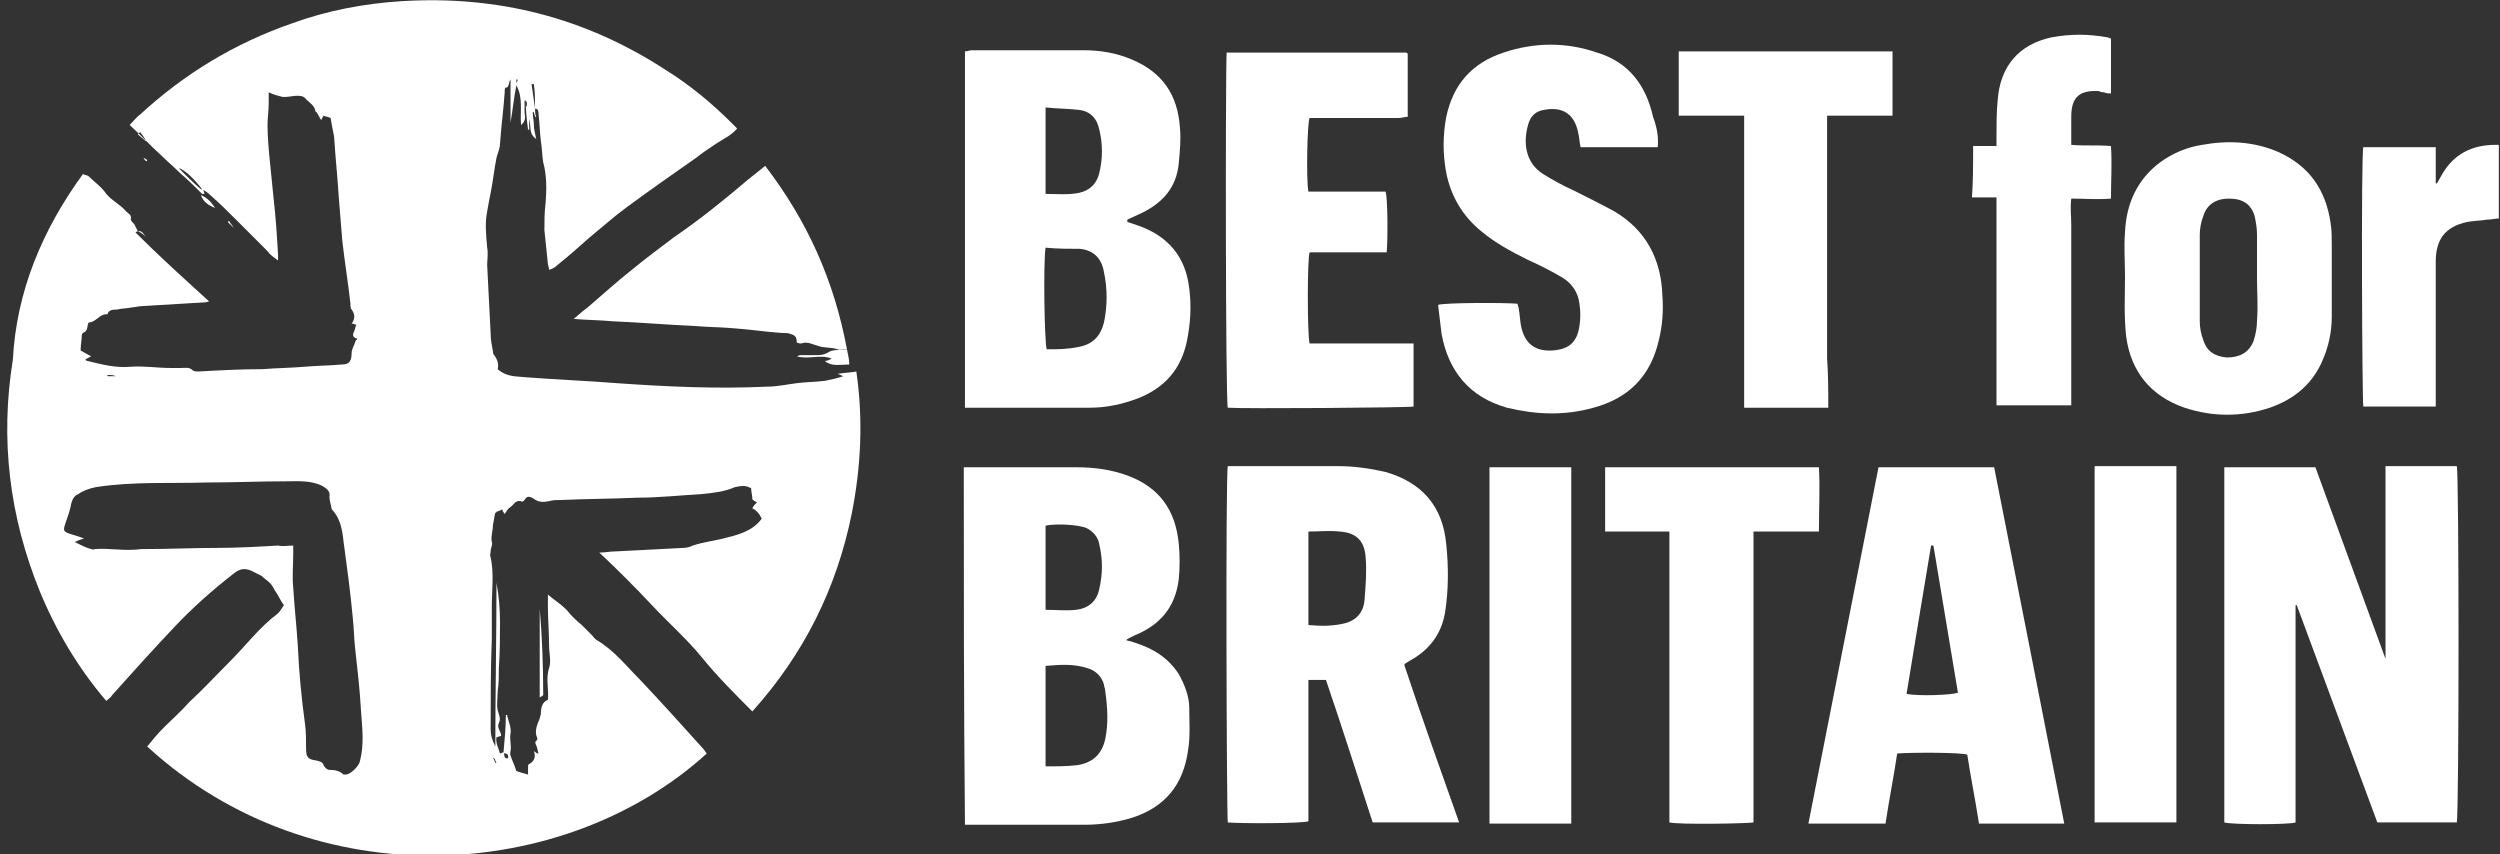 <?xml version="1.0" encoding="utf-8"?>
<!-- Generator: Adobe Illustrator 22.0.1, SVG Export Plug-In . SVG Version: 6.00 Build 0)  -->
<svg version="1.1" id="Layer_1" xmlns="http://www.w3.org/2000/svg" xmlns:xlink="http://www.w3.org/1999/xlink" x="0px" y="0px"
	 viewBox="0 0 214 73.1" style="enable-background:new 0 0 214 73.1;" xml:space="preserve">
<rect x="0" y="0" width="214" height="73.1" fill="#333333" stroke="none"/>
<style type="text/css">
	.st0{fill:#FFFFFF;}
</style>
<g>
	<path class="st0" d="M43.1,64.4c0.1-1.1,0.2-2.1,0.2-3.2c0,0,0.1,0,0.1,0c0.1,0.5,0.4,1.1,0.3,1.6c-0.1,0.5,0.1,1,0,1.5
		c-0.1,0.3,0.1,0.6,0.2,0.9c0.1,0.2,0.2,0.5,0.3,0.8c0.3,0.1,0.6,0.2,1,0.3c0-0.2,0-0.4,0-0.6c0-0.1,0-0.3,0.1-0.3
		c0.4-0.2,0.6-0.6,0.4-1.1c0.2,0.1,0.2,0.2,0.4,0.2c-0.1-0.3-0.1-0.5-0.2-0.7c-0.1-0.2-0.1-0.3,0-0.4c0.1,0,0.1-0.2,0.1-0.2
		c-0.3-0.6,0-1.2,0.2-1.7c0-0.1,0.1-0.3,0.1-0.4c0-0.5,0.1-1,0.6-1.2c0.1-0.9-0.2-1.8,0.1-2.7c0.2-0.6,0-1.3,0-2
		c0-1.1-0.1-2.2-0.1-3.3c0-0.3,0-0.6,0-1c0.6,0.5,1.1,0.8,1.6,1.3c0.4,0.5,0.8,0.9,1.3,1.3c0.3,0.3,0.6,0.6,0.9,0.9
		c0.1,0.1,0.2,0.3,0.4,0.4c1.5,0.9,2.5,2.2,3.7,3.4c1.8,1.9,3.6,3.9,5.4,5.9c0.1,0.1,0.2,0.3,0.3,0.4c-12.1,11-33.6,12.5-47.9-0.6
		c0.4-0.5,0.9-1.1,1.4-1.6c0.7-0.7,1.5-1.4,2.2-2.2c1.2-1.1,2.3-2.3,3.5-3.5c1.4-1.4,2.5-2.9,4.1-4.1c0.2-0.2,0.3-0.4,0.5-0.7
		c-0.3-0.4-0.5-0.9-0.8-1.3c-0.1-0.2-0.2-0.4-0.4-0.6c-0.2-0.2-0.5-0.4-0.7-0.6c-0.2-0.1-0.4-0.2-0.6-0.3c-0.7-0.4-1.2-0.4-1.8,0.1
		c-1.8,1.4-3.5,2.9-5.1,4.6c-1.8,1.9-3.6,3.9-5.3,5.8c-0.1,0.2-0.3,0.3-0.5,0.5c-2.4-2.8-4.3-6-5.7-9.4c-2.6-6.4-3.4-13-2.3-19.8
		C1.4,25,3.6,19.7,7.1,14.9C7.3,15,7.5,15,7.6,15.1c0.5,0.5,1.1,0.9,1.5,1.5c0.5,0.6,1.2,0.9,1.7,1.5c0.2,0.2,0.5,0.3,0.4,0.7
		c0,0.1,0.2,0.3,0.3,0.4c0.1,0.2,0.2,0.4,0.3,0.6l0,0c0,0-0.1,0-0.2,0.1c2,2,4.1,3.9,6.3,5.9c-0.3,0.1-0.5,0.1-0.7,0.1
		c-1.7,0.1-3.3,0.2-5,0.3c-0.3,0-0.6,0.1-0.8,0.1c-0.5,0.1-1,0.1-1.4,0.2c-0.3,0-0.7,0-0.8,0.4c0,0,0,0-0.1,0
		c-0.6,0-0.9,0.7-1.5,0.7c-0.2,0.3,0,0.7-0.5,0.9c0,0-0.1,0.1-0.1,0.2c0,0.4-0.1,0.9-0.1,1.3c0.2,0.1,0.5,0.3,0.9,0.5
		c-0.2,0.1-0.4,0.2-0.5,0.3c0.1,0.1,0.2,0.1,0.2,0.1c1.2,0.3,2.4,0.6,3.6,0.5c1.2-0.1,2.3,0.1,3.5,0.1c0.3,0,0.6,0,0.9,0
		c0.3,0,0.7-0.1,1,0.2c0.1,0.1,0.3,0.1,0.5,0.1c1.8-0.1,3.7-0.2,5.5-0.2c1.2-0.1,2.3-0.1,3.5-0.2c1.1-0.1,2.2-0.1,3.3-0.2
		c0.6,0,0.8-0.3,0.8-1c0-0.3,0.2-0.6,0.3-0.9c0-0.1,0.1-0.2,0.2-0.3c-0.3-0.1-0.5-0.2-0.3-0.6c0.1-0.2,0.1-0.4,0.2-0.6
		c-0.1,0-0.2-0.1-0.4-0.1c0.3-0.4,0.3-0.8,0-1.2c-0.1-0.1-0.1-0.3-0.1-0.5c-0.2-1.8-0.5-3.6-0.7-5.4c-0.1-1.2-0.2-2.5-0.3-3.7
		c-0.1-1.7-0.3-3.5-0.4-5.2c-0.1-0.5-0.2-1-0.3-1.6c-0.2-0.1-0.4-0.1-0.6-0.2c-0.1,0.2-0.2,0.3-0.2,0.4c-0.1-0.2-0.3-0.5-0.4-0.7
		c0,0-0.1,0-0.1-0.1c-0.1-0.5-0.5-0.7-0.8-1c-0.2-0.3-0.5-0.3-0.8-0.3c-0.3,0-0.7,0.1-1,0.1c-0.1,0-0.1,0-0.2,0
		c-0.4-0.1-0.8-0.2-1.2-0.4c0,0.4,0,0.7,0,1c0,0.6-0.1,1.2-0.1,1.8c0,1,0.1,2.1,0.2,3.1c0.1,1,0.2,2,0.3,3c0.2,1.7,0.3,3.3,0.4,5
		c0,0.1,0,0.2,0,0.5c-0.4-0.3-0.7-0.5-0.9-0.8c-0.9-0.9-1.8-1.8-2.7-2.7c-0.7-0.7-1.4-1.4-2.2-2.1c-0.2-0.2-0.5-0.4-0.7-0.5
		c-0.6-0.8-1.5-1.7-2-1.8c0.6,0.6,1.2,1.2,1.9,1.8c0,0,0.1,0,0.2,0c0,0.1,0.1,0.3,0.1,0.4l0,0c-0.1,0-0.2,0-0.2,0
		c-0.6-0.6-1.2-1.2-1.9-1.8c-0.5-0.5-1.1-1-1.6-1.5c-0.9-0.8-1.7-1.7-2.7-2.6c0.3-0.3,0.6-0.7,0.9-0.9c3.8-3.5,8.1-6.1,13-7.8
		c3-1.1,6.2-1.7,9.4-1.9c8.2-0.5,15.7,1.4,22.6,5.9c2.1,1.3,4,2.9,5.7,4.6c0.1,0.1,0.2,0.2,0.4,0.4c-0.5,0.6-1.2,0.9-1.8,1.3
		c-0.6,0.4-1.2,0.8-1.7,1.2c-2,1.4-4,2.8-5.9,4.2c-1.1,0.8-2.1,1.7-3.2,2.6c-0.9,0.8-1.8,1.6-2.8,2.4c-0.2,0.2-0.4,0.3-0.7,0.4
		c0-0.2-0.1-0.4-0.1-0.5c-0.1-1-0.2-1.9-0.3-2.9c0-0.8,0-1.5,0.1-2.3c0.1-1.2,0.1-2.4-0.2-3.5c-0.1-0.6-0.1-1.2-0.2-1.8
		c-0.1-0.8-0.1-1.5-0.2-2.3c0-0.2,0-0.5-0.3-0.5c0-0.7,0-1.4-0.1-2.1c-0.1,0-0.1,0-0.2,0c0.1,0.7,0.2,1.4,0.3,2.1
		c0,0.2,0,0.5,0.1,0.7c0,0-0.1,0-0.1,0c0-0.1-0.1-0.3-0.1-0.4c0,0-0.1,0-0.1,0c0,0.4,0.1,0.7,0.1,1.1c0,0.4,0.1,0.7,0.2,1.2
		c-0.7-0.5-0.4-1.1-0.6-1.7c0,0.3,0,0.6,0,0.9c0,0-0.1,0-0.1,0c-0.1-0.8-0.2-1.6-0.2-2.5c0,0-0.1,0-0.1,0c0,0.3,0,0.7,0,1
		c0,0.3,0.2,0.7-0.3,1.1c-0.1-1.2,0.2-2.3-0.4-3.4c-0.2,1-0.3,2-0.5,3.2c0-1.3,0-2.5,0-3.7c-0.2,0.3-0.1,0.7-0.4,0.7
		c-0.1,0-0.1,0.2-0.1,0.4c-0.1,1.5-0.3,2.9-0.4,4.4c0,0.4-0.2,0.8-0.3,1.2c-0.2,1-0.3,2-0.5,3c-0.1,0.5-0.2,1-0.3,1.6
		c-0.2,1-0.1,2,0,3.1c0.1,0.5,0,1,0,1.5c0.1,2,0.2,3.9,0.3,5.9c0,0.5,0.1,1,0.2,1.5c0,0.1,0,0.2,0.1,0.3c0.3,0.4,0.4,0.8,0.3,1.2
		c0.8,0.7,1.6,0.6,2.5,0.7c2.6,0.2,5.2,0.3,7.7,0.5c4.3,0.3,8.5,0.5,12.8,0.3c0.9,0,1.8-0.2,2.6-0.3c0.8-0.1,1.6-0.1,2.4-0.2
		c0.5-0.1,1-0.2,1.6-0.4c-0.1,0-0.2-0.1-0.5-0.2c0.6-0.1,1.1-0.1,1.6-0.2c0.6,4.1,0.4,8.2-0.4,12.2c-1.3,6.4-4.1,12-8.5,16.9
		c-1.5-1.5-3-3-4.3-4.6c-1.3-1.6-2.9-3-4.3-4.5c-1.4-1.5-2.9-3-4.5-4.5c0.5,0,0.9-0.1,1.4-0.1c1.9-0.1,3.8-0.2,5.8-0.3
		c0.3,0,0.6-0.1,0.8-0.2c0.9-0.3,1.8-0.4,2.6-0.6c1.2-0.3,2.5-0.6,3.3-1.7C65,44,65,44,64.7,43.7c-0.1-0.1-0.2-0.1-0.3-0.2
		c0.1-0.2,0.2-0.3,0.4-0.5c-0.2-0.1-0.4-0.2-0.4-0.3c0-0.3-0.1-0.6-0.1-0.9c-0.5-0.3-0.9-0.2-1.4-0.1c-0.9,0.4-1.9,0.5-2.9,0.6
		c-1.8,0.1-3.6,0.3-5.4,0.3c-2.2,0.1-4.4,0.1-6.6,0.2c-0.3,0-0.7,0-1,0.1c-0.5,0.1-0.9,0.1-1.3-0.2c-0.3-0.2-0.6-0.3-0.8,0.1
		c-0.1,0.1-0.2,0.2-0.3,0.1c-0.5-0.1-0.6,0.3-0.9,0.5c-0.2,0.1-0.3,0.3-0.5,0.6c-0.1-0.2-0.2-0.2-0.2-0.4c-0.2,0.1-0.4,0.2-0.5,0.2
		c0,0.1-0.1,0.1-0.1,0.1c-0.1,0.3-0.1,0.6-0.2,1c0,0.5-0.2,1-0.1,1.5c0.1,0.2-0.1,0.5-0.1,0.8c0,0.2-0.1,0.3,0,0.5
		c0.3,1.4,0.1,2.8,0.1,4.2c0,0.9,0,1.8,0,2.7c-0.1,2.6-0.1,5.2-0.1,7.8c0,0.5,0.1,0.9,0.4,1.5c0-4.7,0.1-9.4,0.1-14
		c0.2,1.1,0.3,2.2,0.3,3.3c0,1.3,0,2.6-0.1,4c0,0.7,0,1.3-0.1,2c0,0.6-0.1,1.1,0,1.6c0.1,0.4,0.3,0.7,0.1,1.1
		c-0.2,0.4,0.2,0.7,0.2,1.1c-0.1,0-0.3,0.1-0.4,0.1c-0.1,0.5,0.2,1,0.3,1.4C42.9,64.5,43,64.4,43.1,64.4c0.1,0.2,0,0.6,0.4,0.5
		c0-0.3,0-0.3-0.2-0.4C43.2,64.5,43.1,64.5,43.1,64.4z M25.1,46.7c0,0.3,0,0.6,0,0.8c0,0.9-0.1,1.9,0,2.8c0.1,1.7,0.3,3.4,0.4,5.1
		c0.1,2.2,0.3,4.3,0.6,6.5c0.1,0.7,0.1,1.4,0.1,2.1c0,0.8,0.1,1,0.9,1.1c0.3,0.1,0.5,0.1,0.6,0.4c0.1,0.2,0.3,0.4,0.5,0.4
		c0.5,0,0.9,0.1,1.2,0.4c0,0,0.1,0,0.2,0c0.4,0,1.1-0.7,1.2-1.1c0.4-1.5,0.2-2.9,0.1-4.4c-0.1-1.8-0.3-3.5-0.5-5.3
		c-0.1-0.9-0.1-1.7-0.2-2.6c-0.2-2.2-0.5-4.4-0.8-6.6c-0.1-1-0.3-2-1-2.7c-0.1-0.5-0.2-0.8-0.2-1.1c0.1-0.5-0.3-0.7-0.6-0.9
		c-1-0.5-2.1-0.4-3.1-0.4c-2.2,0-4.5,0.1-6.7,0.1c-3.2,0.1-6.4-0.1-9.6,0.4c-0.5,0.1-1.1,0.3-1.5,0.6c-0.3,0.1-0.5,0.4-0.6,0.8
		c-0.1,0.6-0.3,1.1-0.5,1.7c-0.2,0.6-0.2,0.7,0.4,0.9c0.3,0.1,0.7,0.2,1.2,0.4c-0.4,0.1-0.6,0.2-0.8,0.3C7,46.7,7.4,46.9,7.8,47
		c0.1,0,0.2,0.1,0.3,0c1.3-0.1,2.6,0.2,4,0c0.1,0,0.2,0,0.3,0c2.1,0,4.1-0.1,6.2-0.1c1.7,0,3.5-0.1,5.2-0.2
		C24.3,46.8,24.6,46.7,25.1,46.7z M12,11.3c-0.1,0.1-0.1,0.1-0.2,0.2c0.2,0.2,0.5,0.4,0.7,0.6C12.4,11.8,12.2,11.6,12,11.3z
		 M44.7,8.6C44.7,8.6,44.7,8.6,44.7,8.6c0,0.3,0,0.5,0,0.8c0,0,0,0,0,0C44.7,9.1,44.7,8.9,44.7,8.6z M9.9,32.2
		C9.9,32.2,9.9,32.1,9.9,32.2c-0.2-0.1-0.4-0.1-0.7-0.1c0,0,0,0.1,0,0.1C9.4,32.2,9.7,32.2,9.9,32.2z M42.4,65.3c0,0,0.1,0,0.1,0
		c-0.1-0.1-0.1-0.3-0.2-0.4c0,0-0.1,0-0.1,0C42.3,65,42.3,65.1,42.4,65.3z M45,9.1c0,0,0.1,0,0.1,0c0-0.1,0-0.3,0-0.4c0,0,0,0-0.1,0
		C45,8.9,45,9,45,9.1z M44.2,7.1C44.2,7.1,44.3,7.1,44.2,7.1c0.1-0.1,0.1-0.2,0.1-0.3c0,0,0,0-0.1,0C44.2,6.8,44.2,7,44.2,7.1z"/>
	<path class="st0" d="M204.2,56.3c0-5.4,0-10.9,0-16.4c2.1,0,4.1,0,6.1,0c0.2,0.5,0.2,29.7,0,30.5c-2.2,0-4.5,0-6.8,0
		c-2.3-6.2-4.6-12.4-6.9-18.6c-0.1,0-0.1,0-0.1,0c0,0,0,0,0,0.1c0,0,0,0.1,0,0.1c0,0,0,0,0,0.1c0,0.1,0,0.1,0,0.2
		c0,5.9,0,11.9,0,17.8c0,0,0,0.1,0,0.1c0,0,0,0,0,0.1c0,0,0,0,0,0.1c-0.5,0.2-5.5,0.2-6.1,0c0-10.1,0-20.3,0-30.4c2.6,0,5.2,0,7.8,0
		c2,5.5,4,10.9,6,16.4C204.1,56.4,204.2,56.4,204.2,56.3z"/>
	<path class="st0" d="M82.5,40c0.3,0,0.5,0,0.7,0c3,0,6,0,9,0c1.5,0,2.9,0.2,4.3,0.7c2.7,1,4.1,2.9,4.4,5.8c0.1,1,0.1,2.1,0,3.1
		c-0.3,2.4-1.6,3.9-3.8,4.8c-0.2,0.1-0.4,0.2-0.6,0.3c0,0,0,0-0.1,0.1c0.3,0.1,0.5,0.1,0.7,0.2c1.6,0.5,2.9,1.3,3.8,2.7
		c0.5,0.9,0.9,1.9,0.9,2.9c0,1.2,0.1,2.4-0.1,3.6c-0.4,3-2,4.9-4.8,5.8c-1.3,0.4-2.7,0.6-4.1,0.6c-3.2,0-6.4,0-9.6,0
		c-0.2,0-0.4,0-0.6,0C82.5,60.3,82.5,50.1,82.5,40z M89.5,65.6c1,0,1.8,0,2.7-0.1c1.3-0.2,2.1-0.9,2.4-2.2c0.3-1.4,0.2-2.8,0-4.2
		c0-0.2-0.1-0.3-0.1-0.5c-0.2-0.7-0.7-1.2-1.4-1.4c-1.2-0.4-2.4-0.3-3.6-0.2C89.5,59.8,89.5,62.6,89.5,65.6z M89.5,52.2
		c0.9,0,1.8,0.1,2.6,0c1-0.1,1.8-0.7,2-1.8c0.3-1.3,0.3-2.5,0-3.8C94,46,93.6,45.5,93,45.2c-0.7-0.3-2.7-0.4-3.5-0.2
		C89.5,47.4,89.5,49.8,89.5,52.2z"/>
	<path class="st0" d="M96.5,19c0.3,0.1,0.6,0.2,0.9,0.3c2.6,0.9,4.1,2.7,4.4,5.4c0.2,1.5,0.1,3-0.2,4.5c-0.5,2.4-1.9,4-4.2,4.9
		c-1.3,0.5-2.7,0.8-4.1,0.8c-1.9,0-3.7,0-5.6,0c-1.4,0-2.9,0-4.3,0c-0.3,0-0.5,0-0.8,0c0-10.2,0-20.3,0-30.5c0.2,0,0.4-0.1,0.6-0.1
		c3.2,0,6.3,0,9.5,0c1.4,0,2.8,0.2,4.2,0.8c2.6,1.1,3.9,3,4.1,5.8c0.1,1,0,2.1-0.1,3.1c-0.2,2-1.3,3.3-3.1,4.2
		c-0.4,0.2-0.9,0.4-1.3,0.6C96.5,18.9,96.5,19,96.5,19z M89.5,21.2c-0.2,1.3-0.1,8.1,0.1,8.7c0.9,0,1.8,0,2.7-0.2
		c1.2-0.2,1.9-0.9,2.2-2.1c0.3-1.4,0.3-2.9,0-4.3c-0.2-1.2-0.9-1.9-2.1-2C91.5,21.3,90.5,21.3,89.5,21.2z M89.5,9.2c0,2.6,0,5,0,7.4
		c1,0,2,0.1,2.9-0.1c0.9-0.2,1.5-0.8,1.7-1.7c0.3-1.2,0.3-2.5,0-3.7c-0.2-1-0.8-1.6-1.8-1.7C91.4,9.3,90.5,9.3,89.5,9.2z"/>
	<path class="st0" d="M124.9,70.4c-2.5,0-4.9,0-7.4,0c-1.3-4-2.6-8.1-4-12.2c-0.5,0-1,0-1.5,0c0,4.1,0,8.1,0,12.1
		c-0.5,0.2-5.9,0.2-6.9,0.1c-0.1-0.5-0.2-29.7,0-30.5c0.2,0,0.4,0,0.6,0c2.9,0,5.9,0,8.8,0c1.4,0,2.8,0.2,4.1,0.5
		c3.1,0.9,4.9,2.9,5.2,6.2c0.2,1.9,0.2,3.9-0.1,5.8c-0.3,1.9-1.4,3.3-3.1,4.2c-0.1,0.1-0.2,0.1-0.3,0.2c0,0,0,0-0.1,0.1
		C121.7,61.4,123.3,65.9,124.9,70.4z M112,53.5c1,0.1,2,0.1,2.9-0.1c1.1-0.2,1.8-0.9,1.9-2c0.1-1.2,0.2-2.5,0.1-3.7
		c-0.1-1.4-0.8-2.1-2.2-2.2c-0.9-0.1-1.8,0-2.7,0C112,48.1,112,50.8,112,53.5z"/>
	<path class="st0" d="M162.4,64.5c-0.3,2-0.7,4-1,6c-2.2,0-4.3,0-6.6,0c2-10.2,4-20.3,6-30.5c3.3,0,6.6,0,9.9,0
		c2,10.1,4,20.3,6,30.5c-2.5,0-4.9,0-7.3,0c-0.3-2-0.7-3.9-1-5.9C167.9,64.4,163.6,64.4,162.4,64.5z M163.2,59.4
		c1.1,0.2,3.8,0.1,4.4-0.1c-0.7-4.2-1.4-8.4-2.1-12.6c-0.1,0-0.1,0-0.2,0C164.6,50.9,163.9,55.1,163.2,59.4z"/>
	<path class="st0" d="M141.9,12.6c-2.2,0-4.4,0-6.6,0c-0.1-0.4-0.1-0.8-0.2-1.2c-0.3-1.6-1.3-2.3-2.9-2c-0.7,0.1-1.2,0.5-1.4,1.3
		c-0.4,1.4-0.3,3.2,1.3,4.2c0.8,0.5,1.7,1,2.6,1.4c1.2,0.6,2.4,1.2,3.5,1.8c2.7,1.6,4,4.1,4.1,7.2c0.1,1.3,0,2.6-0.3,3.8
		c-0.7,3.1-2.6,5-5.6,5.8c-2.5,0.7-4.9,0.6-7.4,0c-3.2-0.9-5-3.1-5.6-6.3c-0.1-0.8-0.2-1.7-0.3-2.5c0.5-0.2,5.8-0.2,6.8-0.1
		c0,0.1,0.1,0.3,0.1,0.4c0.1,0.5,0.1,1,0.2,1.5c0.3,1.5,1.2,2.2,2.7,2.1c1.4-0.1,2.1-0.7,2.3-2.1c0.1-0.6,0.1-1.3,0-1.9
		c-0.1-0.9-0.6-1.7-1.4-2.2c-1-0.6-2-1.1-3.1-1.6c-1.4-0.7-2.7-1.4-3.9-2.4c-1.6-1.3-2.6-3-3-5c-0.3-1.6-0.3-3.2,0-4.8
		c0.6-2.8,2.2-4.6,4.9-5.5c2.7-0.9,5.4-0.9,8,0c2.7,0.8,4.2,2.8,4.8,5.5C141.8,10.8,142,11.7,141.9,12.6z"/>
	<path class="st0" d="M112,16.4c2.2,0,4.5,0,6.6,0c0.2,0.5,0.2,4.2,0.1,5.2c-2.2,0-4.4,0-6.6,0c-0.2,0.6-0.2,7,0,7.8
		c3,0,5.9,0,8.9,0c0,1.9,0,3.7,0,5.4c-0.5,0.1-14.7,0.2-15.9,0.1c-0.2-0.5-0.2-28.7-0.1-30.4c0,0,0,0,0,0c0,0,0,0,0.1,0
		c0.2,0,0.4,0,0.6,0c4.9,0,9.7,0,14.6,0c0.1,0,0.1,0,0.2,0.1c0,1.8,0,3.5,0,5.4c-0.3,0-0.5,0.1-0.8,0.1c-2.3,0-4.6,0-6.9,0
		c-0.3,0-0.5,0-0.7,0C111.9,10.5,111.8,15.4,112,16.4z"/>
	<path class="st0" d="M181.9,23.7c0-1.3-0.1-2.6,0-3.8c0.1-2.4,1-4.5,3-6c1.1-0.8,2.3-1.3,3.6-1.5c2.2-0.4,4.4-0.3,6.5,0.6
		c2.7,1.2,4.1,3.3,4.5,6.1c0.1,0.6,0.1,1.3,0.1,1.9c0,2,0,4.1,0,6.1c0,1.4-0.3,2.7-0.9,4c-0.9,1.9-2.4,3.1-4.4,3.8
		c-2.4,0.8-4.9,0.8-7.3,0c-2.9-1-4.6-3.1-5-6.1C181.8,27,181.9,25.3,181.9,23.7C181.8,23.7,181.9,23.7,181.9,23.7z M193.2,23.8
		c0-1.2,0-2.5,0-3.7c0-0.6-0.1-1.1-0.2-1.6c-0.3-1-1-1.5-2.2-1.5c-1.1,0-1.9,0.5-2.2,1.5c-0.2,0.5-0.3,1.1-0.3,1.6
		c0,2.5,0,4.9,0,7.4c0,0.5,0.1,1.1,0.3,1.6c0.3,1,1,1.4,2,1.5c1.1,0,1.9-0.4,2.3-1.4c0.2-0.6,0.3-1.2,0.3-1.8
		C193.3,26.2,193.2,25,193.2,23.8z"/>
	<path class="st0" d="M156.5,34.9c-2.4,0-4.8,0-7.2,0c0-8.3,0-16.6,0-25c-1.9,0-3.7,0-5.6,0c0-1.9,0-3.6,0-5.5c6.1,0,12.2,0,18.3,0
		c0,1.8,0,3.6,0,5.5c-1.8,0-3.7,0-5.6,0c0,1.4,0,2.8,0,4.2c0,1.4,0,2.8,0,4.2c0,1.4,0,2.8,0,4.1c0,1.4,0,2.8,0,4.1
		c0,1.4,0,2.8,0,4.2C156.5,32.1,156.5,33.4,156.5,34.9z"/>
	<path class="st0" d="M142.9,70.4c0-8.3,0-16.5,0-24.9c-1.9,0-3.7,0-5.5,0c0-1.9,0-3.7,0-5.5c6.1,0,12.1,0,18.3,0
		c0.1,1.8,0,3.6,0,5.5c-1.9,0-3.7,0-5.6,0c0,2.1,0,4.2,0,6.3c0,2.1,0,4.1,0,6.2s0,4.1,0,6.2c0,2.1,0,4.1,0,6.2
		C149.5,70.5,143.7,70.6,142.9,70.4z"/>
	<path class="st0" d="M168.9,12.5c0.7,0,1.3,0,2,0c0-0.3,0-0.6,0-0.8c0-1,0-2.1,0.1-3.1c0.2-2.9,1.8-4.8,4.6-5.4
		c1.6-0.3,3.2-0.3,4.8,0c0.1,0,0.2,0.1,0.3,0.1c0,1.5,0,3.1,0,4.7c-0.2,0-0.4,0-0.6-0.1c-0.1,0-0.3,0-0.4-0.1
		c-1.7-0.1-2.4,0.5-2.4,2.2c0,0.8,0,1.5,0,2.4c1.1,0.1,2.2,0,3.4,0.1c0.1,1.5,0,2.9,0,4.5c-1.1,0.1-2.2,0-3.4,0
		c-0.1,0.8,0,1.5,0,2.2c0,0.7,0,1.5,0,2.2c0,0.7,0,1.4,0,2.2c0,0.7,0,1.5,0,2.2c0,0.7,0,1.5,0,2.2c0,0.7,0,1.5,0,2.2
		c0,0.7,0,1.4,0,2.2c0,0.7,0,1.5,0,2.3c-2.2,0-4.2,0-6.4,0c0-5.9,0-11.8,0-17.8c-0.7,0-1.4,0-2.1,0
		C168.9,15.5,168.9,14.1,168.9,12.5z"/>
	<path class="st0" d="M186.3,70.4c-2.4,0-4.7,0-7,0c0-10.2,0-20.3,0-30.5c2.4,0,4.7,0,7,0C186.3,50.1,186.3,60.3,186.3,70.4z"/>
	<path class="st0" d="M127.5,40c2.4,0,4.7,0,7,0c0,10.2,0,20.3,0,30.5c-2.3,0-4.7,0-7,0C127.5,60.3,127.5,50.1,127.5,40z"/>
	<path class="st0" d="M65.5,14.2c3.6,4.7,5.9,9.8,7,15.7c-0.3,0-0.6,0.1-0.8,0c-0.6-0.2-1.2-0.1-1.7-0.3c-0.4-0.1-0.9-0.4-1.4-0.2
		c-0.1,0-0.3,0-0.4-0.1c0-0.4-0.1-0.6-0.5-0.7c-0.2-0.1-0.5-0.1-0.8-0.1c-1.4-0.1-2.7-0.3-4.1-0.4c-1.1-0.1-2.3-0.1-3.4-0.2
		c-2.3-0.1-4.6-0.3-7-0.4c-1-0.1-2.1-0.1-3.3-0.2c0.5-0.4,0.8-0.7,1.1-0.9c1.3-1.1,2.6-2.3,4-3.4c1.1-0.9,2.3-1.8,3.5-2.7
		c2.2-1.5,4.3-3.2,6.3-4.9C64.5,15,65,14.6,65.5,14.2z"/>
	<path class="st0" d="M202.3,12.6c2.1,0,4.1,0,6.2,0c0,1,0,2.1,0,3.1c0,0,0.1,0,0.1,0c0.1-0.2,0.3-0.5,0.4-0.7
		c1-1.8,2.6-2.6,4.6-2.6c0.1,0,0.2,0,0.3,0c0,2.1,0,4.2,0,6.3c-0.3,0-0.6,0.1-1,0.1c-0.6,0.1-1.2,0.1-1.7,0.2
		c-1.9,0.4-2.7,1.5-2.7,3.4c0,3,0,5.9,0,8.9c0,0.9,0,1.9,0,2.8c0,0.2,0,0.5,0,0.7c-2.1,0-4.2,0-6.2,0
		C202.2,34.3,202.1,13.2,202.3,12.6z"/>
	<path class="st0" d="M72.5,29.9c0.1,0.5,0.2,0.9,0.2,1.3c-0.8,0-1.5,0.2-2.1-0.3c0.2,0,0.4-0.1,0.6-0.2c-1-0.4-2,0.1-3-0.2
		c0.1,0,0.2-0.1,0.3-0.1c0.5,0,1,0,1.5,0c0.4,0,0.7-0.1,1-0.3C71.4,29.9,71.9,30,72.5,29.9z"/>
	<path class="st0" d="M46.2,52.1c0.2,2.3,0.3,4.9,0.3,7.4c0,0-0.1,0.1-0.3,0.2C46.2,57,46.2,54.4,46.2,52.1z"/>
	<path class="st0" d="M17.2,16.7c0.5,0.2,0.9,0.6,1.2,1.1C17.9,17.6,17.4,17.3,17.2,16.7C17.2,16.7,17.2,16.7,17.2,16.7z"/>
	<path class="st0" d="M69.8,31.6c0.5,0,1.1,0,1.6,0c0,0,0,0,0,0C70.9,31.6,70.4,31.6,69.8,31.6C69.8,31.6,69.8,31.6,69.8,31.6z"/>
	<path class="st0" d="M11.8,19.8c0.4-0.1,0.5,0.3,0.7,0.5C12.3,20.1,12.1,19.9,11.8,19.8C11.9,19.8,11.8,19.8,11.8,19.8z"/>
	<path class="st0" d="M20,19.5c-0.2-0.2-0.3-0.3-0.5-0.5c0,0,0.1-0.1,0.1-0.1C19.7,19.1,19.9,19.3,20,19.5C20,19.5,20,19.5,20,19.5z
		"/>
	<path class="st0" d="M12.3,13.5c0.1,0.1,0.2,0.1,0.3,0.2c0,0,0,0.1-0.1,0.1C12.4,13.7,12.3,13.6,12.3,13.5
		C12.2,13.5,12.2,13.5,12.3,13.5z"/>
</g>
</svg>
